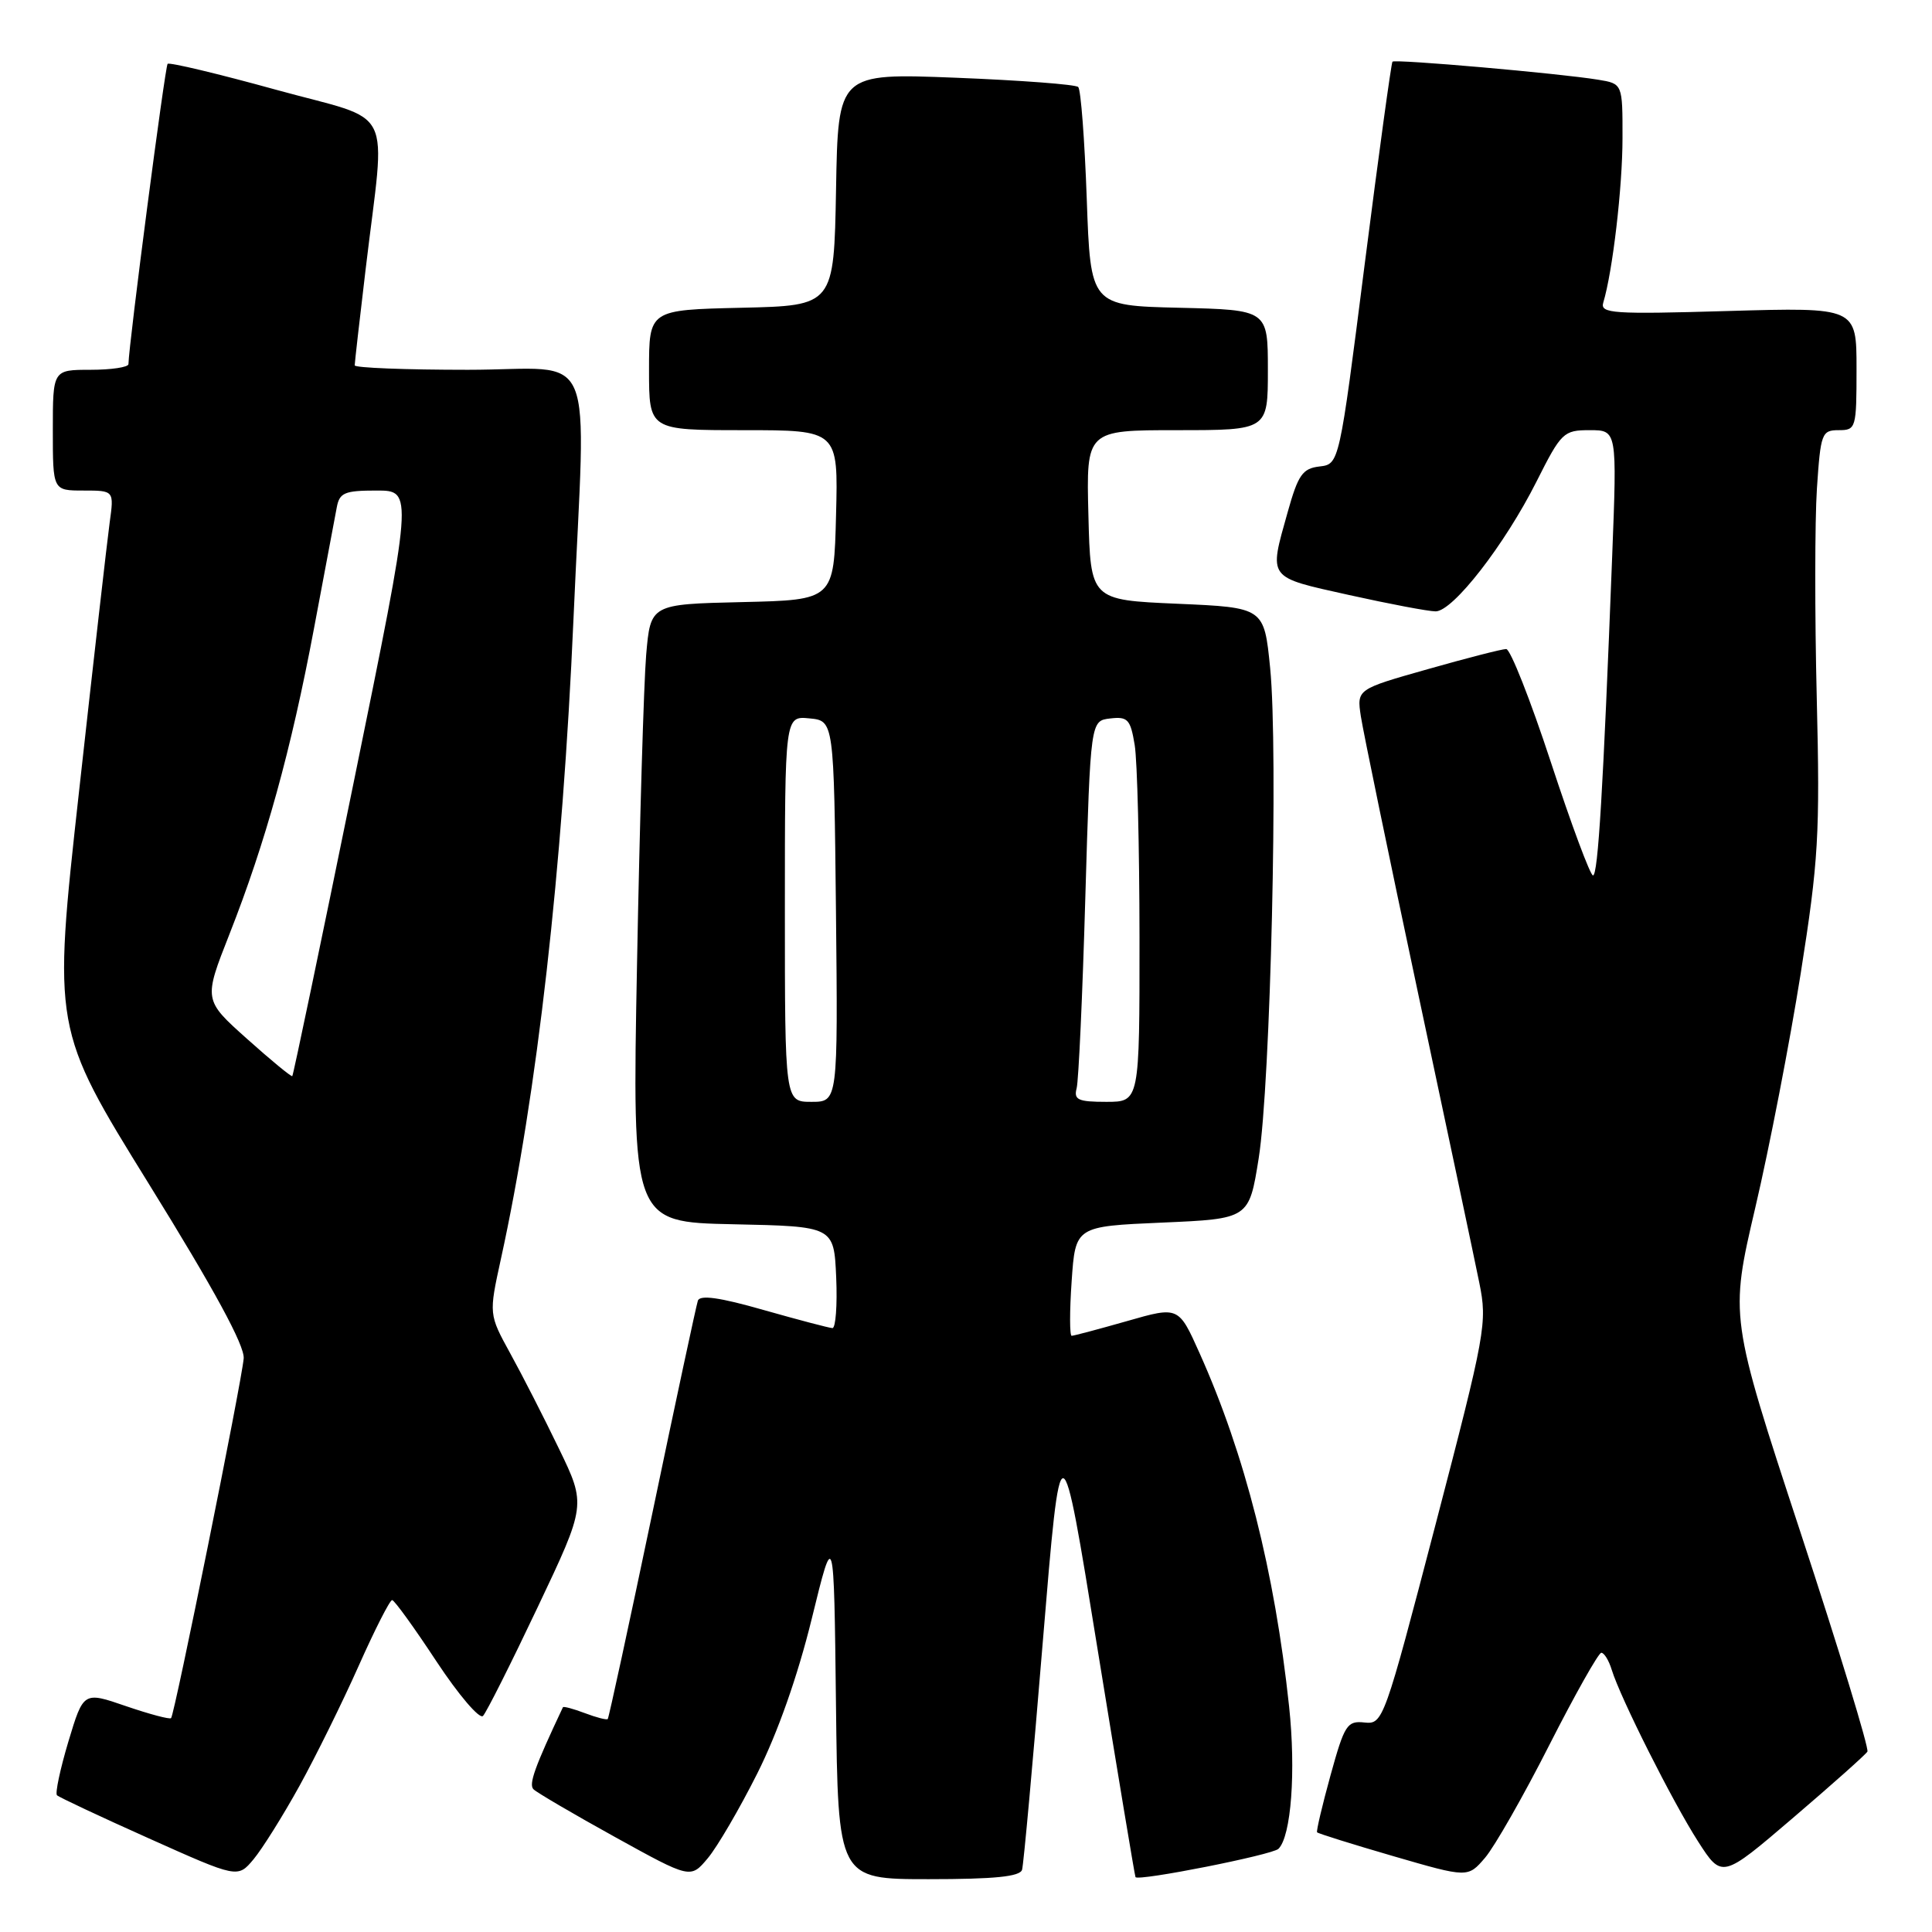 <?xml version="1.0" encoding="UTF-8" standalone="no"?>
<!DOCTYPE svg PUBLIC "-//W3C//DTD SVG 1.1//EN" "http://www.w3.org/Graphics/SVG/1.1/DTD/svg11.dtd" >
<svg xmlns="http://www.w3.org/2000/svg" xmlns:xlink="http://www.w3.org/1999/xlink" version="1.1" viewBox="0 0 256 256">
 <g >
 <path fill="currentColor"
d=" M 39.66 236.68 C 41.84 232.73 45.38 225.56 47.52 220.75 C 49.66 215.94 51.66 212.01 51.96 212.02 C 52.26 212.03 54.90 215.69 57.83 220.14 C 60.77 224.59 63.54 227.84 64.00 227.37 C 64.46 226.89 67.72 220.40 71.25 212.95 C 77.67 199.41 77.67 199.41 74.06 191.95 C 72.08 187.85 69.18 182.17 67.61 179.33 C 64.77 174.15 64.77 174.15 66.37 166.83 C 71.17 144.93 74.54 115.21 75.99 82.00 C 77.62 44.80 79.40 49.00 62.00 49.00 C 53.75 49.00 47.00 48.74 47.00 48.41 C 47.00 48.09 47.65 42.35 48.45 35.66 C 51.10 13.36 52.58 16.31 36.57 11.89 C 28.90 9.77 22.44 8.23 22.21 8.46 C 21.87 8.80 17.07 45.55 17.02 48.25 C 17.01 48.66 14.75 49.00 12.00 49.00 C 7.00 49.00 7.00 49.00 7.00 57.00 C 7.00 65.00 7.00 65.00 11.06 65.00 C 15.12 65.00 15.12 65.00 14.53 69.25 C 14.21 71.59 12.38 87.63 10.47 104.90 C 6.99 136.30 6.99 136.30 19.74 156.90 C 28.40 170.88 32.43 178.30 32.29 180.00 C 32.02 183.16 23.13 227.20 22.67 227.66 C 22.48 227.85 19.79 227.13 16.69 226.07 C 11.06 224.13 11.06 224.13 9.06 230.77 C 7.97 234.42 7.29 237.62 7.55 237.88 C 7.81 238.14 13.30 240.72 19.76 243.61 C 31.50 248.87 31.50 248.87 33.60 246.36 C 34.75 244.98 37.48 240.62 39.66 236.68 Z  M 100.34 235.00 C 103.04 229.63 105.70 222.08 107.56 214.50 C 110.50 202.50 110.50 202.50 110.77 225.75 C 111.04 249.00 111.04 249.00 123.05 249.00 C 131.80 249.00 135.16 248.66 135.43 247.75 C 135.63 247.06 136.87 233.45 138.18 217.50 C 140.58 188.50 140.58 188.50 145.43 218.50 C 148.11 235.00 150.37 248.60 150.46 248.73 C 150.87 249.29 168.59 245.78 169.40 244.98 C 171.09 243.33 171.73 234.69 170.81 226.09 C 168.90 208.23 164.96 192.70 158.95 179.30 C 156.17 173.09 156.17 173.09 149.34 175.05 C 145.58 176.12 142.28 177.00 142.00 177.00 C 141.73 177.00 141.72 173.74 142.00 169.75 C 142.50 162.50 142.50 162.50 154.00 162.00 C 165.50 161.50 165.50 161.50 166.78 153.50 C 168.36 143.64 169.39 99.40 168.30 88.50 C 167.50 80.50 167.50 80.50 156.00 80.00 C 144.50 79.50 144.50 79.50 144.22 68.25 C 143.93 57.00 143.93 57.00 155.97 57.00 C 168.00 57.00 168.00 57.00 168.00 49.03 C 168.00 41.06 168.00 41.06 156.25 40.78 C 144.50 40.50 144.50 40.50 144.00 26.33 C 143.72 18.54 143.22 11.88 142.87 11.53 C 142.53 11.19 135.23 10.64 126.65 10.30 C 111.05 9.69 111.05 9.69 110.78 25.10 C 110.50 40.50 110.50 40.50 98.25 40.78 C 86.00 41.06 86.00 41.06 86.00 49.03 C 86.00 57.00 86.00 57.00 98.53 57.00 C 111.07 57.00 111.07 57.00 110.78 68.25 C 110.50 79.50 110.50 79.50 98.35 79.78 C 86.20 80.06 86.20 80.06 85.62 86.78 C 85.31 90.48 84.76 108.90 84.41 127.72 C 83.76 161.94 83.76 161.94 97.13 162.22 C 110.50 162.50 110.50 162.50 110.80 169.25 C 110.96 172.96 110.73 175.99 110.30 175.98 C 109.86 175.96 105.76 174.88 101.18 173.58 C 95.35 171.91 92.74 171.55 92.47 172.35 C 92.26 172.98 89.54 185.65 86.44 200.50 C 83.33 215.35 80.67 227.63 80.53 227.78 C 80.39 227.93 79.03 227.58 77.50 227.00 C 75.97 226.42 74.66 226.07 74.59 226.22 C 70.85 234.15 70.03 236.43 70.69 237.09 C 71.14 237.53 76.00 240.38 81.50 243.42 C 91.50 248.95 91.50 248.95 93.78 246.23 C 95.04 244.73 97.99 239.68 100.34 235.00 Z  M 205.28 231.25 C 208.70 224.52 211.81 219.01 212.18 219.00 C 212.56 219.00 213.18 220.01 213.56 221.25 C 214.71 224.99 221.63 238.75 225.00 244.00 C 228.17 248.93 228.17 248.93 237.57 240.89 C 242.75 236.46 247.19 232.51 247.44 232.10 C 247.68 231.70 243.68 218.58 238.54 202.94 C 229.20 174.50 229.20 174.50 232.59 160.00 C 234.46 152.03 237.16 138.07 238.60 129.00 C 240.96 114.05 241.17 110.62 240.73 92.50 C 240.46 81.50 240.47 69.01 240.75 64.75 C 241.24 57.41 241.39 57.00 243.63 57.00 C 245.93 57.00 246.00 56.76 246.00 48.86 C 246.00 40.72 246.00 40.72 228.98 41.21 C 213.69 41.66 212.01 41.54 212.44 40.10 C 213.68 36.00 214.99 24.82 214.99 18.30 C 215.00 11.09 215.00 11.09 211.75 10.56 C 206.61 9.72 184.85 7.81 184.51 8.17 C 184.35 8.35 182.69 20.42 180.83 35.00 C 177.46 61.50 177.46 61.50 174.85 61.81 C 172.59 62.07 172.01 62.91 170.62 67.87 C 168.12 76.79 167.84 76.41 178.75 78.84 C 184.11 80.03 189.28 81.01 190.23 81.01 C 192.53 81.00 199.37 72.20 203.60 63.80 C 206.88 57.28 207.18 57.00 210.65 57.00 C 214.27 57.00 214.27 57.00 213.62 73.75 C 212.43 104.57 211.75 116.00 211.08 116.00 C 210.72 116.00 208.21 109.25 205.50 101.00 C 202.79 92.75 200.13 86.00 199.58 86.00 C 199.03 86.00 194.35 87.20 189.18 88.67 C 179.78 91.33 179.78 91.33 180.32 94.92 C 180.62 96.89 184.02 113.35 187.88 131.50 C 191.74 149.65 195.41 166.97 196.02 170.00 C 197.09 175.28 196.86 176.54 190.22 202.00 C 183.41 228.06 183.26 228.50 180.80 228.24 C 178.50 227.99 178.15 228.54 176.30 235.24 C 175.20 239.23 174.40 242.63 174.52 242.79 C 174.65 242.95 179.19 244.37 184.62 245.95 C 194.50 248.82 194.50 248.82 196.78 246.16 C 198.03 244.70 201.86 237.99 205.28 231.25 Z  M 32.73 137.65 C 26.97 132.50 26.97 132.50 30.40 123.79 C 35.19 111.63 38.57 99.41 41.60 83.30 C 43.03 75.71 44.38 68.49 44.62 67.25 C 44.98 65.28 45.65 65.00 49.90 65.00 C 54.76 65.00 54.76 65.00 46.86 103.69 C 42.52 124.96 38.86 142.47 38.73 142.59 C 38.60 142.71 35.90 140.49 32.73 137.65 Z  M 104.00 120.44 C 104.00 94.87 104.00 94.87 107.25 95.19 C 110.50 95.50 110.50 95.50 110.77 120.75 C 111.03 146.00 111.03 146.00 107.52 146.00 C 104.00 146.00 104.00 146.00 104.00 120.44 Z  M 142.66 144.20 C 142.92 143.22 143.44 131.85 143.81 118.95 C 144.50 95.50 144.50 95.50 147.11 95.20 C 149.43 94.93 149.79 95.31 150.35 98.70 C 150.70 100.79 150.98 112.29 150.99 124.25 C 151.00 146.00 151.00 146.00 146.59 146.00 C 142.85 146.00 142.26 145.73 142.66 144.20 Z "/>
</g>
</svg>